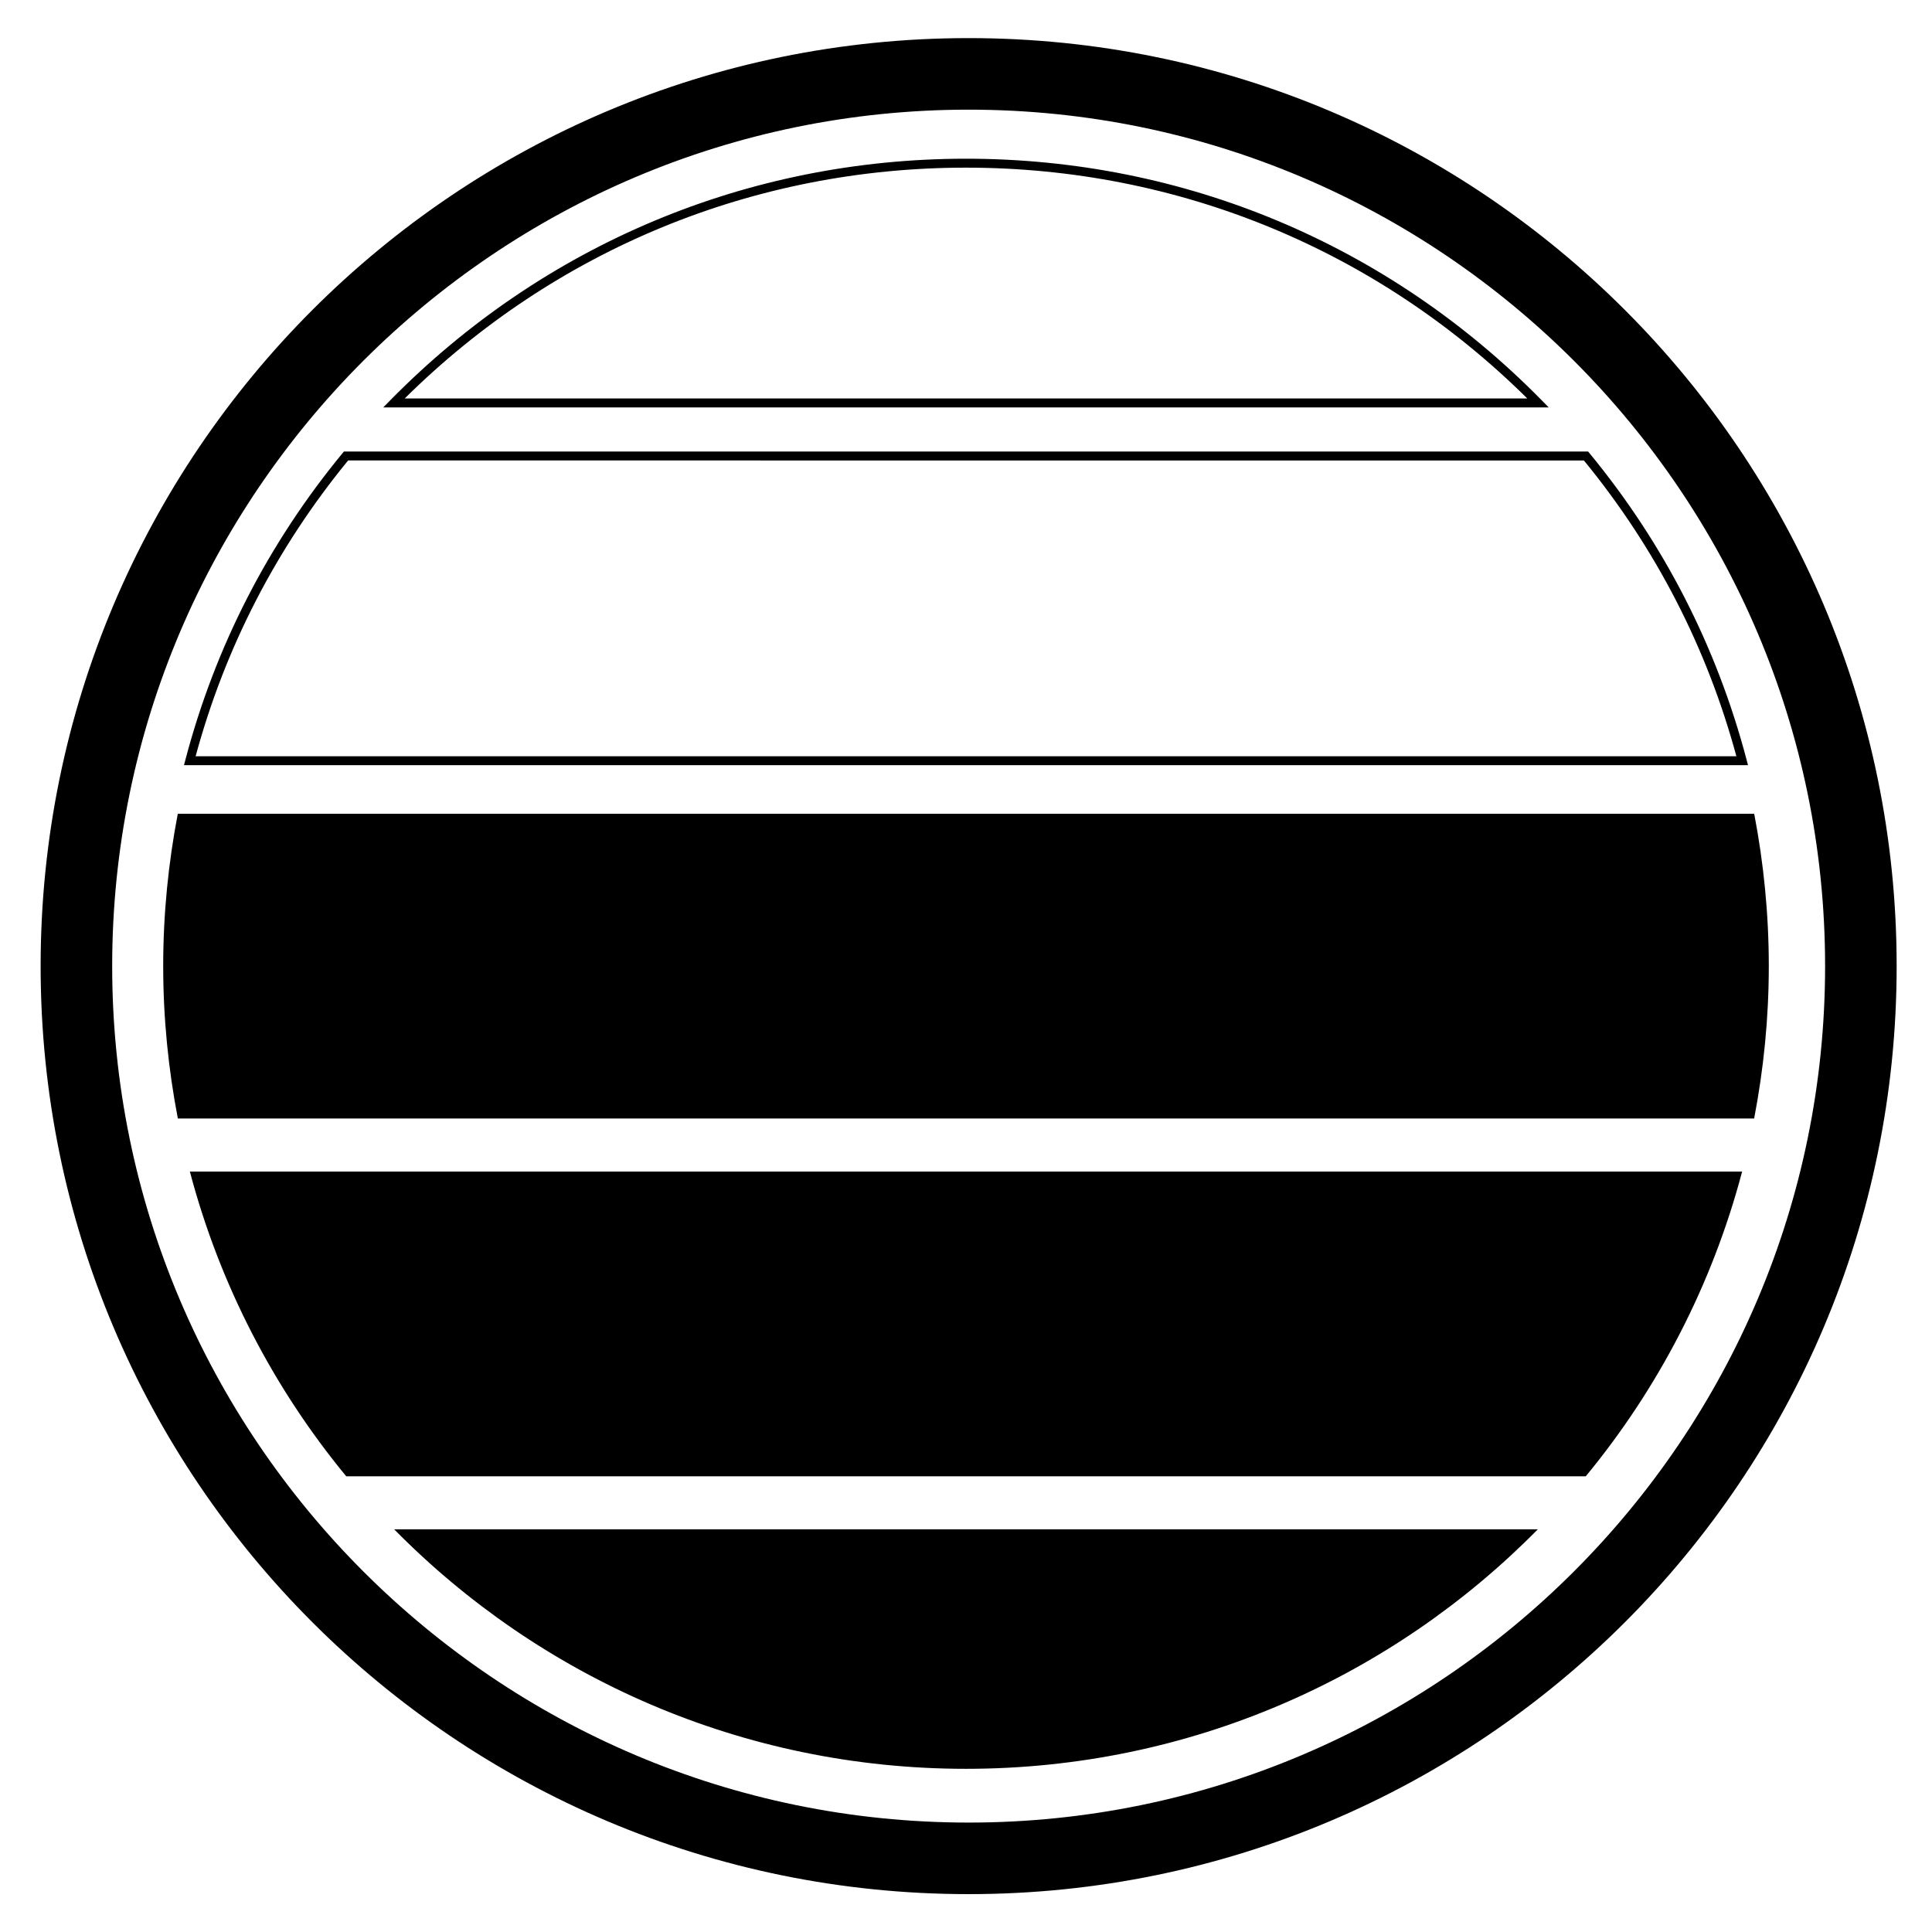 <?xml version="1.0" encoding="utf-8"?>
<!-- Generator: Adobe Illustrator 15.0.2, SVG Export Plug-In . SVG Version: 6.00 Build 0)  -->
<!DOCTYPE svg PUBLIC "-//W3C//DTD SVG 1.0//EN" "http://www.w3.org/TR/2001/REC-SVG-20010904/DTD/svg10.dtd">
<svg version="1.0" id="Layer_1" xmlns="http://www.w3.org/2000/svg" xmlns:xlink="http://www.w3.org/1999/xlink" x="0px" y="0px"
	 width="108px" height="108px" viewBox="0 0 108 108" enable-background="new 0 0 108 108" xml:space="preserve">
<path d="M54.147,6.13c26.399,0,47.877,21.477,47.877,47.876s-21.478,47.877-47.877,47.877S6.271,80.406,6.271,54.007
	S27.748,6.13,54.147,6.13 M54.147,2.13c-28.65,0-51.876,23.226-51.876,51.876c0,28.651,23.226,51.877,51.876,51.877
	c28.651,0,51.877-23.226,51.877-51.877C106.024,25.356,82.799,2.13,54.147,2.13L54.147,2.13z M9.123,54
	c0,2.916,0.288,5.764,0.819,8.525h88.116c0.531-2.762,0.819-5.609,0.819-8.525c0-2.911-0.287-5.753-0.816-8.51H9.939
	C9.41,48.247,9.123,51.089,9.123,54z M86.576,22.775H21.423l0.418-0.425C30.397,13.659,41.817,8.872,54,8.872
	c12.184,0,23.604,4.787,32.157,13.478L86.576,22.775z M22.623,22.275h62.754C76.967,13.949,65.849,9.372,54,9.372
	C42.152,9.372,31.034,13.949,22.623,22.275z M88.646,82.525c4.049-4.911,7.067-10.699,8.74-17.035H10.613
	c1.674,6.336,4.692,12.124,8.741,17.035H88.646z M22.035,85.49C30.174,93.752,41.486,98.878,54,98.878s23.825-5.126,31.965-13.388
	H22.035z M97.715,42.775H10.284l0.083-0.314c1.665-6.313,4.62-12.077,8.782-17.13l0.075-0.091h69.553l0.075,0.091
	c4.161,5.054,7.115,10.817,8.781,17.13L97.715,42.775z M10.935,42.275h86.13c-1.65-6.083-4.517-11.643-8.524-16.535H19.46
	C15.452,30.632,12.585,36.193,10.935,42.275z"/>
</svg>
